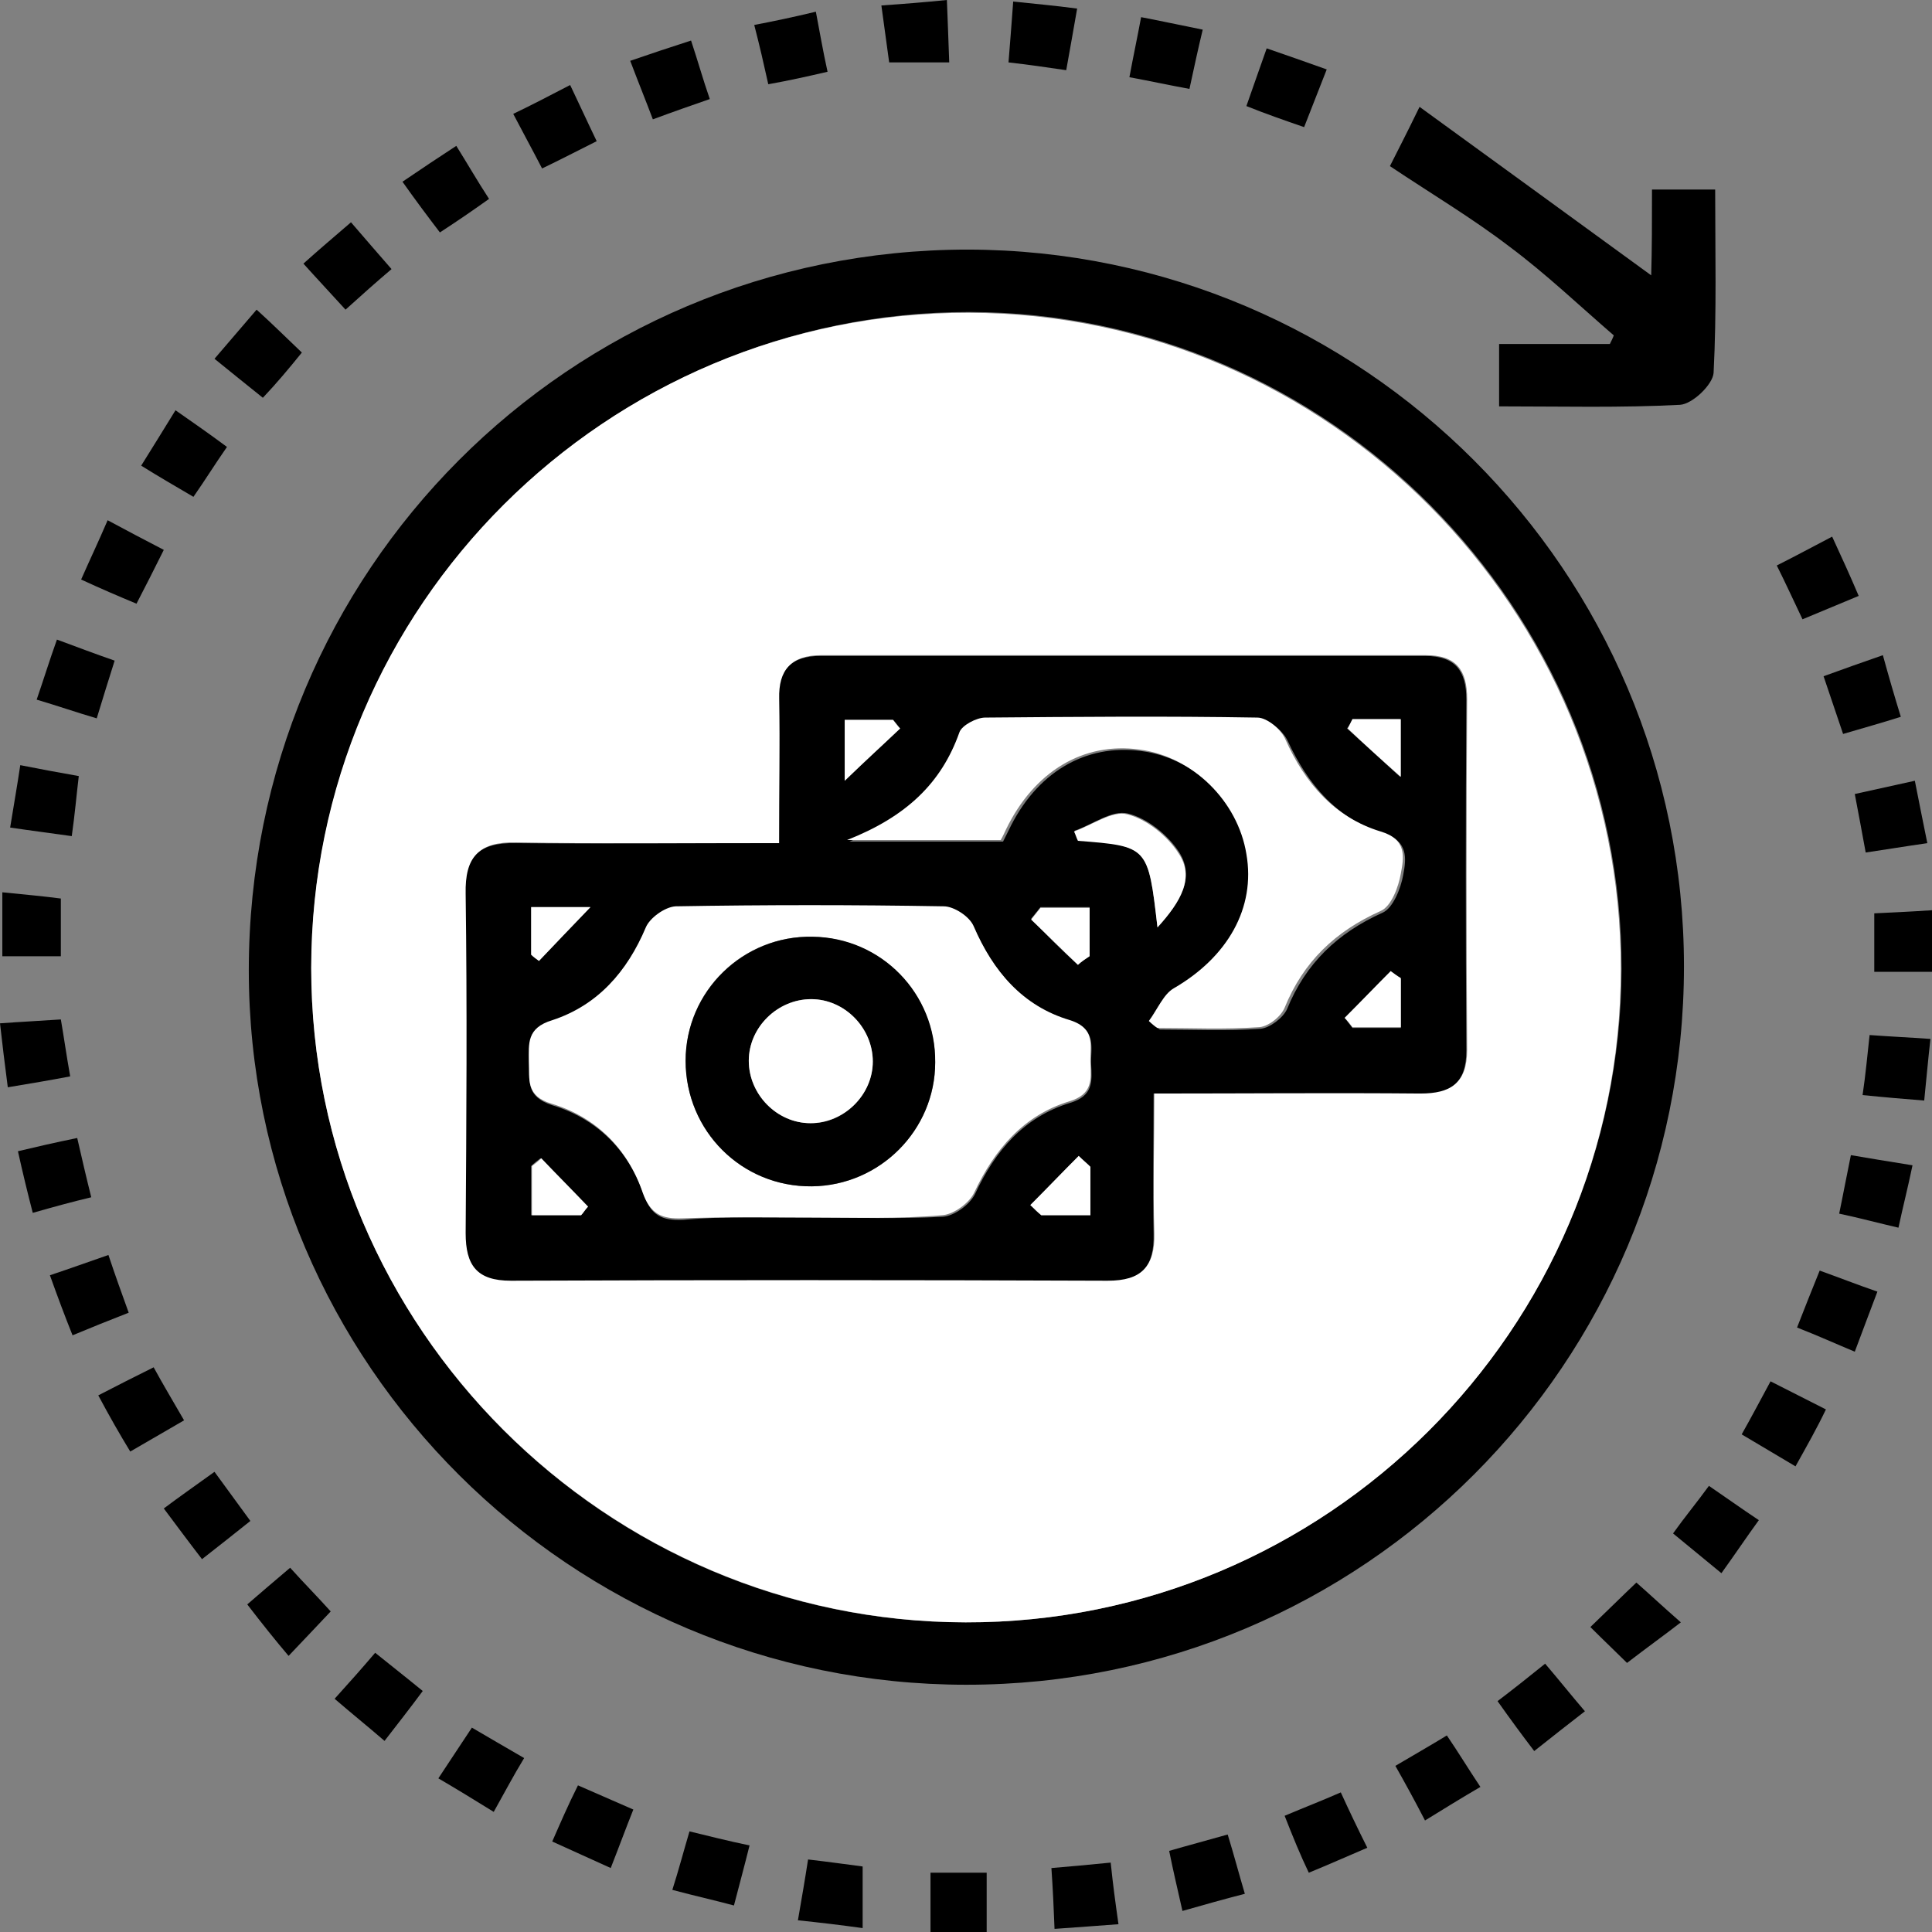 <svg width="91" height="91" viewBox="0 0 91 91" fill="none" xmlns="http://www.w3.org/2000/svg">
<rect x="0" y="0" width="91" height="91" fill="#808080" stroke="none"/>
<g clip-path="url(#clip0_126_655)">
<path d="M79.317 45.519C79.317 64.218 64.218 79.354 45.518 79.354C26.892 79.354 11.719 64.255 11.719 45.702C11.719 26.892 26.819 11.756 45.592 11.756C64.181 11.793 79.317 26.929 79.317 45.519ZM45.482 76.415C62.455 76.452 76.341 62.602 76.378 45.629C76.415 28.656 62.602 14.732 45.665 14.695C28.582 14.695 14.695 28.546 14.659 45.592C14.659 62.528 28.509 76.415 45.482 76.415Z" fill="black"/>
<path d="M77.811 8.927C78.913 8.927 79.758 8.927 80.787 8.927C80.787 11.867 80.86 14.695 80.713 17.561C80.677 18.112 79.721 19.03 79.134 19.067C76.341 19.214 73.549 19.141 70.61 19.141C70.61 18.149 70.61 17.267 70.61 16.202C72.374 16.202 74.1 16.202 75.827 16.202C75.901 16.055 75.974 15.908 76.011 15.797C74.394 14.401 72.815 12.895 71.088 11.609C69.361 10.287 67.451 9.148 65.467 7.825C65.835 7.091 66.239 6.319 66.863 5.033C70.61 7.752 74.137 10.323 77.774 12.969C77.811 11.72 77.811 10.397 77.811 8.927Z" fill="black"/>
<path d="M74.909 76.636C75.79 75.791 76.378 75.203 77.076 74.541C77.664 75.056 78.289 75.644 79.17 76.415C78.362 77.04 77.591 77.591 76.635 78.326C76.231 77.921 75.57 77.297 74.909 76.636Z" fill="black"/>
<path d="M11.646 75.57C12.234 75.056 12.932 74.468 13.666 73.843C14.328 74.578 14.916 75.166 15.577 75.901C14.952 76.562 14.365 77.186 13.593 77.995C12.969 77.26 12.381 76.525 11.646 75.57Z" fill="black"/>
<path d="M44.71 2.939C43.681 2.939 42.837 2.939 41.881 2.939C41.771 2.131 41.661 1.323 41.514 0.257C42.579 0.184 43.498 0.11 44.6 0C44.637 0.992 44.673 1.837 44.71 2.939Z" fill="black"/>
<path d="M32.55 1.91C32.88 2.902 33.101 3.71 33.432 4.666C32.587 4.959 31.742 5.253 30.75 5.621C30.419 4.739 30.088 3.931 29.684 2.865C30.64 2.535 31.521 2.241 32.55 1.91Z" fill="black"/>
<path d="M4.629 65.724C5.547 65.247 6.282 64.879 7.237 64.402C7.678 65.21 8.119 65.945 8.67 66.9C7.788 67.414 7.017 67.855 6.135 68.37C5.621 67.525 5.18 66.753 4.629 65.724Z" fill="black"/>
<path d="M2.682 30.125C3.674 30.492 4.445 30.786 5.4 31.117C5.107 32.035 4.849 32.88 4.556 33.836C3.564 33.542 2.719 33.248 1.727 32.954C2.057 31.999 2.314 31.154 2.682 30.125Z" fill="black"/>
<path d="M23.255 85.342C22.3 84.754 21.529 84.277 20.647 83.763C21.198 82.918 21.675 82.219 22.227 81.374C23.035 81.852 23.806 82.293 24.688 82.807C24.174 83.652 23.77 84.424 23.255 85.342Z" fill="black"/>
<path d="M0.11 42.028C1.212 42.139 2.021 42.212 2.866 42.322C2.866 43.277 2.866 44.122 2.866 45.041C1.91 45.041 1.029 45.041 0.11 45.041C0.11 44.049 0.11 43.167 0.11 42.028Z" fill="black"/>
<path d="M16.275 14.585C15.54 13.777 14.952 13.152 14.291 12.417C15.026 11.756 15.724 11.168 16.532 10.47C17.157 11.205 17.744 11.866 18.442 12.675C17.708 13.299 17.046 13.887 16.275 14.585Z" fill="black"/>
<path d="M58.707 4.996C59.075 3.931 59.369 3.123 59.663 2.278C60.618 2.608 61.463 2.902 62.491 3.27C62.124 4.225 61.793 5.033 61.426 5.988C60.471 5.658 59.626 5.364 58.707 4.996Z" fill="black"/>
<path d="M84.571 69.067C83.652 68.516 82.954 68.112 82.036 67.561C82.513 66.716 82.918 65.945 83.395 65.063C84.277 65.504 85.049 65.908 86.004 66.386C85.563 67.304 85.122 68.076 84.571 69.067Z" fill="black"/>
<path d="M87.547 28.068C86.481 28.509 85.783 28.803 84.901 29.17C84.497 28.325 84.13 27.517 83.689 26.635C84.571 26.194 85.379 25.753 86.297 25.276C86.738 26.231 87.142 27.113 87.547 28.068Z" fill="black"/>
<path d="M88.686 30.86C88.979 31.925 89.237 32.807 89.531 33.762C88.612 34.056 87.804 34.276 86.812 34.57C86.518 33.689 86.224 32.844 85.893 31.852C86.812 31.521 87.62 31.227 88.686 30.86Z" fill="black"/>
<path d="M90.082 54.887C89.861 55.952 89.641 56.797 89.42 57.826C88.465 57.605 87.657 57.385 86.628 57.164C86.812 56.283 86.959 55.475 87.179 54.409C88.061 54.556 88.906 54.703 90.082 54.887Z" fill="black"/>
<path d="M87.877 40.155C87.694 39.163 87.547 38.355 87.363 37.399C88.355 37.179 89.2 36.995 90.192 36.775C90.376 37.73 90.559 38.612 90.78 39.714C89.751 39.861 88.869 40.008 87.877 40.155Z" fill="black"/>
<path d="M27.223 84.093C28.141 84.497 28.913 84.828 29.831 85.232C29.464 86.151 29.17 86.959 28.766 87.987C27.811 87.547 26.966 87.179 26.011 86.738C26.415 85.82 26.745 85.048 27.223 84.093Z" fill="black"/>
<path d="M55.695 90.008C55.438 88.869 55.254 88.098 55.07 87.179C55.952 86.922 56.797 86.702 57.826 86.408C58.12 87.363 58.34 88.208 58.634 89.2C57.642 89.457 56.724 89.714 55.695 90.008Z" fill="black"/>
<path d="M12.381 18.736C11.609 18.112 10.911 17.561 10.103 16.899C10.801 16.091 11.389 15.393 12.087 14.585C12.858 15.283 13.483 15.908 14.218 16.606C13.593 17.377 13.042 18.038 12.381 18.736Z" fill="black"/>
<path d="M0.478 38.979C0.661 37.84 0.808 37.032 0.955 36.04C1.874 36.224 2.682 36.371 3.711 36.554C3.6 37.473 3.527 38.355 3.38 39.383C2.351 39.236 1.47 39.126 0.478 38.979Z" fill="black"/>
<path d="M67.12 85.747C66.606 84.755 66.202 84.02 65.724 83.175C66.532 82.697 67.304 82.257 68.149 81.742C68.7 82.55 69.141 83.285 69.729 84.167C68.847 84.681 68.076 85.159 67.12 85.747Z" fill="black"/>
<path d="M6.062 61.83C5.033 62.234 4.298 62.528 3.417 62.895C3.049 61.977 2.719 61.095 2.351 60.066C3.343 59.736 4.151 59.442 5.107 59.111C5.437 60.103 5.731 60.911 6.062 61.83Z" fill="black"/>
<path d="M85.71 59.846C86.628 60.177 87.473 60.508 88.428 60.838C88.061 61.793 87.767 62.602 87.363 63.667C86.481 63.3 85.673 62.932 84.644 62.528C85.012 61.573 85.342 60.765 85.71 59.846Z" fill="black"/>
<path d="M10.103 69.325C10.691 70.133 11.205 70.831 11.793 71.639C11.058 72.227 10.36 72.778 9.515 73.439C8.891 72.631 8.376 71.933 7.715 71.051C8.45 70.5 9.184 69.986 10.103 69.325Z" fill="black"/>
<path d="M19.912 79.648C19.287 80.493 18.736 81.191 18.112 81.999C17.304 81.301 16.569 80.713 15.761 80.015C16.459 79.244 17.046 78.582 17.671 77.848C18.442 78.472 19.104 78.987 19.912 79.648Z" fill="black"/>
<path d="M72.778 78.362C73.439 79.134 73.99 79.832 74.652 80.603C73.843 81.228 73.145 81.779 72.264 82.477C71.676 81.706 71.162 81.007 70.537 80.126C71.308 79.538 72.007 78.987 72.778 78.362Z" fill="black"/>
<path d="M25.533 7.935C25.019 6.943 24.614 6.209 24.174 5.364C25.092 4.923 25.863 4.519 26.855 4.004C27.26 4.849 27.627 5.658 28.105 6.65C27.223 7.09 26.451 7.495 25.533 7.935Z" fill="black"/>
<path d="M35.305 86.922C35.048 87.951 34.828 88.759 34.57 89.751C33.615 89.494 32.77 89.31 31.668 89.016C31.962 88.098 32.182 87.253 32.476 86.261C33.395 86.481 34.24 86.702 35.305 86.922Z" fill="black"/>
<path d="M18.957 8.56C19.875 7.936 20.647 7.421 21.492 6.87C22.043 7.752 22.484 8.523 23.035 9.368C22.263 9.919 21.565 10.397 20.72 10.948C20.132 10.177 19.581 9.442 18.957 8.56Z" fill="black"/>
<path d="M38.061 87.584C39.016 87.694 39.787 87.804 40.632 87.914C40.632 88.833 40.632 89.678 40.632 90.816C39.567 90.669 38.648 90.559 37.583 90.449C37.767 89.384 37.914 88.539 38.061 87.584Z" fill="black"/>
<path d="M91 42.873C91 43.975 91 44.783 91 45.775C90.155 45.775 89.273 45.775 88.281 45.775C88.281 44.93 88.281 44.122 88.281 43.02C89.016 42.983 89.898 42.947 91 42.873Z" fill="black"/>
<path d="M7.715 25.9C7.237 26.856 6.87 27.59 6.429 28.435C5.547 28.068 4.776 27.737 3.821 27.297C4.225 26.378 4.629 25.533 5.07 24.504C6.025 25.019 6.797 25.423 7.715 25.9Z" fill="black"/>
<path d="M10.691 21.051C10.103 21.896 9.699 22.557 9.111 23.402C8.303 22.924 7.531 22.484 6.65 21.933C7.201 21.051 7.678 20.279 8.266 19.324C9.111 19.912 9.846 20.426 10.691 21.051Z" fill="black"/>
<path d="M80.493 69.986C81.301 70.537 81.962 71.014 82.844 71.602C82.256 72.41 81.742 73.182 81.081 74.1C80.272 73.439 79.611 72.888 78.803 72.227C79.354 71.455 79.905 70.794 80.493 69.986Z" fill="black"/>
<path d="M56.025 4.188C55.033 4.004 54.188 3.821 53.197 3.637C53.38 2.645 53.564 1.8 53.748 0.808C54.703 0.992 55.548 1.175 56.65 1.396C56.43 2.314 56.246 3.159 56.025 4.188Z" fill="black"/>
<path d="M36.187 3.968C35.967 2.976 35.783 2.168 35.526 1.176C36.481 0.992 37.362 0.808 38.428 0.551C38.612 1.506 38.759 2.388 38.979 3.38C38.024 3.601 37.216 3.784 36.187 3.968Z" fill="black"/>
<path d="M0.367 51.213C0.22 50.074 0.11 49.192 0 48.2C0.992 48.127 1.8 48.09 2.866 48.017C3.013 48.862 3.123 49.67 3.306 50.699C2.351 50.882 1.47 51.029 0.367 51.213Z" fill="black"/>
<path d="M50.221 3.306C49.229 3.159 48.457 3.049 47.502 2.939C47.576 1.984 47.649 1.139 47.723 0.073C48.751 0.183 49.633 0.257 50.735 0.404C50.551 1.433 50.404 2.314 50.221 3.306Z" fill="black"/>
<path d="M3.637 53.601C3.857 54.556 4.041 55.364 4.298 56.393C3.38 56.613 2.572 56.834 1.543 57.127C1.286 56.136 1.065 55.217 0.845 54.225C1.763 54.005 2.572 53.821 3.637 53.601Z" fill="black"/>
<path d="M88.061 48.752C89.053 48.825 89.898 48.862 90.927 48.935C90.816 49.89 90.743 50.772 90.633 51.837C89.714 51.764 88.832 51.691 87.73 51.58C87.877 50.588 87.951 49.743 88.061 48.752Z" fill="black"/>
<path d="M60.508 85.526C61.463 85.122 62.234 84.828 63.153 84.424C63.557 85.305 63.924 86.077 64.402 87.032C63.447 87.436 62.638 87.804 61.646 88.208C61.242 87.363 60.912 86.555 60.508 85.526Z" fill="black"/>
<path d="M52.315 87.731C52.425 88.796 52.535 89.604 52.682 90.633C51.654 90.706 50.772 90.78 49.67 90.853C49.633 89.898 49.596 89.053 49.523 87.988C50.404 87.914 51.213 87.841 52.315 87.731Z" fill="black"/>
<path d="M43.828 88.208C44.784 88.208 45.555 88.208 46.474 88.208C46.474 89.126 46.474 90.008 46.474 91C45.629 91 44.747 91 43.828 91C43.828 90.082 43.828 89.163 43.828 88.208Z" fill="black"/>
<path d="M45.482 76.415C28.509 76.378 14.659 62.528 14.659 45.592C14.659 28.546 28.545 14.695 45.629 14.732C62.565 14.769 76.378 28.692 76.341 45.665C76.341 62.638 62.455 76.452 45.482 76.415ZM36.701 39.714C32.403 39.714 28.362 39.751 24.321 39.677C22.557 39.64 21.933 40.338 21.969 42.065C22.043 47.392 22.006 52.719 21.969 58.046C21.969 59.552 22.484 60.287 24.1 60.287C33.468 60.25 42.837 60.25 52.205 60.287C53.784 60.287 54.409 59.626 54.372 58.083C54.299 55.915 54.372 53.748 54.372 51.47C58.744 51.47 62.822 51.433 66.937 51.47C68.369 51.47 69.104 50.992 69.104 49.449C69.067 43.939 69.067 38.428 69.104 32.917C69.104 31.558 68.59 30.86 67.157 30.86C57.679 30.86 48.2 30.86 38.685 30.86C37.289 30.86 36.701 31.521 36.738 32.881C36.738 35.085 36.701 37.289 36.701 39.714Z" fill="white"/>
<path d="M36.701 39.714C36.701 37.289 36.738 35.121 36.701 32.917C36.664 31.558 37.252 30.896 38.648 30.896C48.127 30.896 57.605 30.896 67.12 30.896C68.553 30.896 69.067 31.595 69.067 32.954C69.031 38.465 69.031 43.975 69.067 49.486C69.067 51.029 68.333 51.507 66.9 51.507C62.822 51.47 58.707 51.507 54.336 51.507C54.336 53.784 54.299 55.952 54.336 58.119C54.372 59.662 53.784 60.324 52.168 60.324C42.8 60.287 33.432 60.287 24.063 60.324C22.447 60.324 21.933 59.589 21.933 58.083C21.969 52.756 22.006 47.429 21.933 42.102C21.896 40.375 22.52 39.677 24.284 39.714C28.362 39.75 32.403 39.714 36.701 39.714ZM38.208 57.348C40.302 57.348 42.359 57.421 44.416 57.311C44.931 57.274 45.665 56.76 45.922 56.246C46.878 54.188 48.237 52.609 50.404 51.947C51.507 51.617 51.433 50.919 51.396 50.147C51.36 49.376 51.69 48.494 50.441 48.127C48.2 47.429 46.804 45.812 45.886 43.681C45.702 43.24 44.967 42.763 44.49 42.763C40.265 42.689 36.077 42.689 31.852 42.763C31.374 42.763 30.676 43.277 30.456 43.755C29.574 45.812 28.178 47.429 26.047 48.127C24.872 48.494 24.945 49.229 24.945 50.074C24.945 50.919 24.761 51.653 26.011 52.058C28.105 52.682 29.611 54.188 30.309 56.246C30.676 57.274 31.191 57.495 32.182 57.458C34.166 57.274 36.187 57.348 38.208 57.348ZM54.115 48.09C54.299 48.237 54.446 48.347 54.629 48.494C56.209 48.494 57.789 48.568 59.369 48.457C59.809 48.42 60.434 47.943 60.618 47.539C61.499 45.371 63.006 43.938 65.136 42.983C65.614 42.763 65.981 41.844 66.092 41.22C66.239 40.448 66.349 39.603 65.136 39.236C62.969 38.575 61.61 36.958 60.654 34.901C60.434 34.423 59.773 33.872 59.332 33.872C55.07 33.799 50.772 33.799 46.51 33.872C46.069 33.872 45.408 34.24 45.298 34.57C44.453 36.958 42.8 38.501 40.008 39.64C42.8 39.64 45.004 39.64 47.245 39.64C47.355 39.42 47.429 39.273 47.502 39.126C48.788 36.407 51.102 35.011 53.784 35.379C56.283 35.709 58.413 37.767 58.818 40.301C59.258 42.836 57.936 45.151 55.401 46.62C54.776 46.841 54.482 47.575 54.115 48.09ZM54.519 43.681C55.621 42.469 56.283 41.33 55.548 40.154C55.033 39.346 54.042 38.538 53.123 38.318C52.388 38.134 51.47 38.832 50.625 39.126C50.698 39.273 50.735 39.42 50.809 39.567C54.078 39.861 54.078 39.861 54.519 43.681ZM51.36 54.96C51.176 54.776 50.992 54.629 50.809 54.446C50.037 55.217 49.302 55.989 48.531 56.76C48.715 56.907 48.861 57.054 49.045 57.238C49.817 57.238 50.551 57.238 51.36 57.238C51.36 56.393 51.36 55.695 51.36 54.96ZM25.019 44.967C25.129 45.077 25.276 45.151 25.386 45.261C26.121 44.489 26.855 43.718 27.811 42.726C26.598 42.726 25.827 42.726 25.019 42.726C25.019 43.534 25.019 44.269 25.019 44.967ZM63.336 47.943C63.447 48.09 63.593 48.274 63.704 48.42C64.475 48.42 65.21 48.42 65.981 48.42C65.981 47.575 65.981 46.841 65.981 46.106C65.835 45.996 65.688 45.886 65.504 45.775C64.806 46.473 64.071 47.208 63.336 47.943ZM63.704 33.872C63.63 34.019 63.557 34.166 63.447 34.313C64.218 35.011 64.99 35.709 65.945 36.591C65.945 35.415 65.945 34.644 65.945 33.872C65.136 33.872 64.402 33.872 63.704 33.872ZM50.772 45.445C50.956 45.298 51.139 45.151 51.323 45.004C51.323 44.232 51.323 43.498 51.323 42.726C50.478 42.726 49.743 42.726 49.008 42.726C48.861 42.91 48.715 43.093 48.568 43.277C49.266 44.012 50 44.747 50.772 45.445ZM39.787 33.909C39.787 34.681 39.787 35.452 39.787 36.775C40.853 35.746 41.624 35.048 42.396 34.313C42.285 34.166 42.175 34.019 42.065 33.909C41.33 33.909 40.632 33.909 39.787 33.909ZM27.37 57.238C27.48 57.091 27.59 56.98 27.664 56.834C26.929 56.062 26.194 55.327 25.459 54.556C25.312 54.666 25.166 54.776 25.019 54.923C25.019 55.658 25.019 56.429 25.019 57.238C25.863 57.238 26.635 57.238 27.37 57.238Z" fill="black"/>
<path d="M38.208 57.348C36.187 57.348 34.166 57.311 32.146 57.385C31.191 57.421 30.64 57.201 30.272 56.172C29.574 54.115 28.068 52.609 25.974 51.984C24.761 51.617 24.945 50.845 24.908 50C24.908 49.155 24.798 48.42 26.011 48.053C28.141 47.355 29.537 45.775 30.419 43.681C30.603 43.24 31.301 42.726 31.815 42.689C36.04 42.616 40.228 42.616 44.453 42.689C44.931 42.689 45.665 43.167 45.849 43.608C46.767 45.739 48.163 47.392 50.404 48.053C51.654 48.457 51.323 49.302 51.36 50.074C51.396 50.845 51.47 51.543 50.368 51.874C48.2 52.535 46.841 54.152 45.886 56.172C45.665 56.65 44.931 57.201 44.38 57.238C42.359 57.421 40.265 57.348 38.208 57.348ZM44.049 50.037C44.049 46.804 41.514 44.196 38.281 44.122C34.975 44.049 32.293 46.694 32.293 49.964C32.293 53.27 34.938 55.915 38.244 55.878C41.44 55.842 44.049 53.233 44.049 50.037Z" fill="white"/>
<path d="M54.115 48.09C54.519 47.575 54.776 46.841 55.291 46.547C57.826 45.077 59.148 42.763 58.707 40.228C58.303 37.73 56.172 35.636 53.674 35.305C51.029 34.938 48.715 36.334 47.392 39.052C47.319 39.199 47.245 39.383 47.135 39.567C44.931 39.567 42.69 39.567 39.898 39.567C42.69 38.465 44.343 36.885 45.188 34.497C45.298 34.166 45.996 33.799 46.4 33.799C50.662 33.762 54.96 33.725 59.222 33.799C59.699 33.799 60.361 34.387 60.544 34.827C61.463 36.885 62.859 38.501 65.026 39.163C66.275 39.53 66.128 40.375 65.981 41.146C65.871 41.771 65.541 42.689 65.026 42.91C62.895 43.865 61.389 45.298 60.508 47.465C60.324 47.906 59.699 48.384 59.258 48.384C57.679 48.494 56.099 48.42 54.519 48.42C54.446 48.384 54.262 48.237 54.115 48.09Z" fill="white"/>
<path d="M54.519 43.682C54.078 39.861 54.078 39.861 50.772 39.604C50.698 39.457 50.662 39.31 50.588 39.163C51.433 38.869 52.388 38.171 53.086 38.355C54.005 38.575 54.997 39.383 55.511 40.191C56.283 41.33 55.621 42.469 54.519 43.682Z" fill="white"/>
<path d="M51.36 54.96C51.36 55.695 51.36 56.393 51.36 57.238C50.551 57.238 49.78 57.238 49.045 57.238C48.861 57.091 48.715 56.944 48.531 56.76C49.302 55.989 50.037 55.217 50.809 54.446C50.992 54.63 51.176 54.776 51.36 54.96Z" fill="white"/>
<path d="M25.019 44.967C25.019 44.269 25.019 43.534 25.019 42.726C25.827 42.726 26.598 42.726 27.811 42.726C26.855 43.718 26.121 44.489 25.386 45.261C25.276 45.188 25.129 45.077 25.019 44.967Z" fill="white"/>
<path d="M63.336 47.943C64.071 47.208 64.769 46.474 65.504 45.739C65.651 45.849 65.798 45.959 65.981 46.069C65.981 46.804 65.981 47.539 65.981 48.384C65.247 48.384 64.475 48.384 63.704 48.384C63.593 48.237 63.483 48.09 63.336 47.943Z" fill="white"/>
<path d="M63.704 33.873C64.402 33.873 65.136 33.873 65.981 33.873C65.981 34.644 65.981 35.416 65.981 36.591C65.026 35.746 64.255 35.048 63.483 34.313C63.557 34.166 63.63 34.02 63.704 33.873Z" fill="white"/>
<path d="M50.772 45.445C50.037 44.747 49.302 44.012 48.568 43.314C48.715 43.131 48.861 42.947 49.008 42.763C49.743 42.763 50.478 42.763 51.323 42.763C51.323 43.498 51.323 44.269 51.323 45.041C51.102 45.188 50.919 45.298 50.772 45.445Z" fill="white"/>
<path d="M39.787 33.909C40.632 33.909 41.33 33.909 42.065 33.909C42.175 34.056 42.285 34.203 42.396 34.313C41.624 35.048 40.853 35.746 39.787 36.775C39.787 35.452 39.787 34.644 39.787 33.909Z" fill="white"/>
<path d="M27.37 57.238C26.635 57.238 25.863 57.238 25.055 57.238C25.055 56.43 25.055 55.658 25.055 54.923C25.202 54.813 25.349 54.703 25.496 54.556C26.231 55.328 26.966 56.062 27.701 56.834C27.553 56.981 27.48 57.128 27.37 57.238Z" fill="white"/>
<path d="M44.049 50.037C44.049 53.233 41.441 55.842 38.244 55.878C34.938 55.915 32.293 53.27 32.293 49.963C32.293 46.694 35.011 44.049 38.281 44.122C41.514 44.159 44.086 46.804 44.049 50.037ZM41.11 50C41.11 48.42 39.787 47.061 38.208 47.061C36.628 47.061 35.269 48.384 35.269 49.963C35.269 51.543 36.591 52.903 38.171 52.903C39.714 52.939 41.11 51.58 41.11 50Z" fill="black"/>
<path d="M41.11 50.001C41.11 51.58 39.751 52.903 38.171 52.903C36.591 52.903 35.269 51.544 35.269 49.964C35.269 48.384 36.628 47.062 38.208 47.062C39.787 47.062 41.11 48.421 41.11 50.001Z" fill="white"/>
</g>
<defs>
<clipPath id="clip0_126_655">
<rect width="91" height="91" fill="white"/>
</clipPath>
</defs>
</svg>
